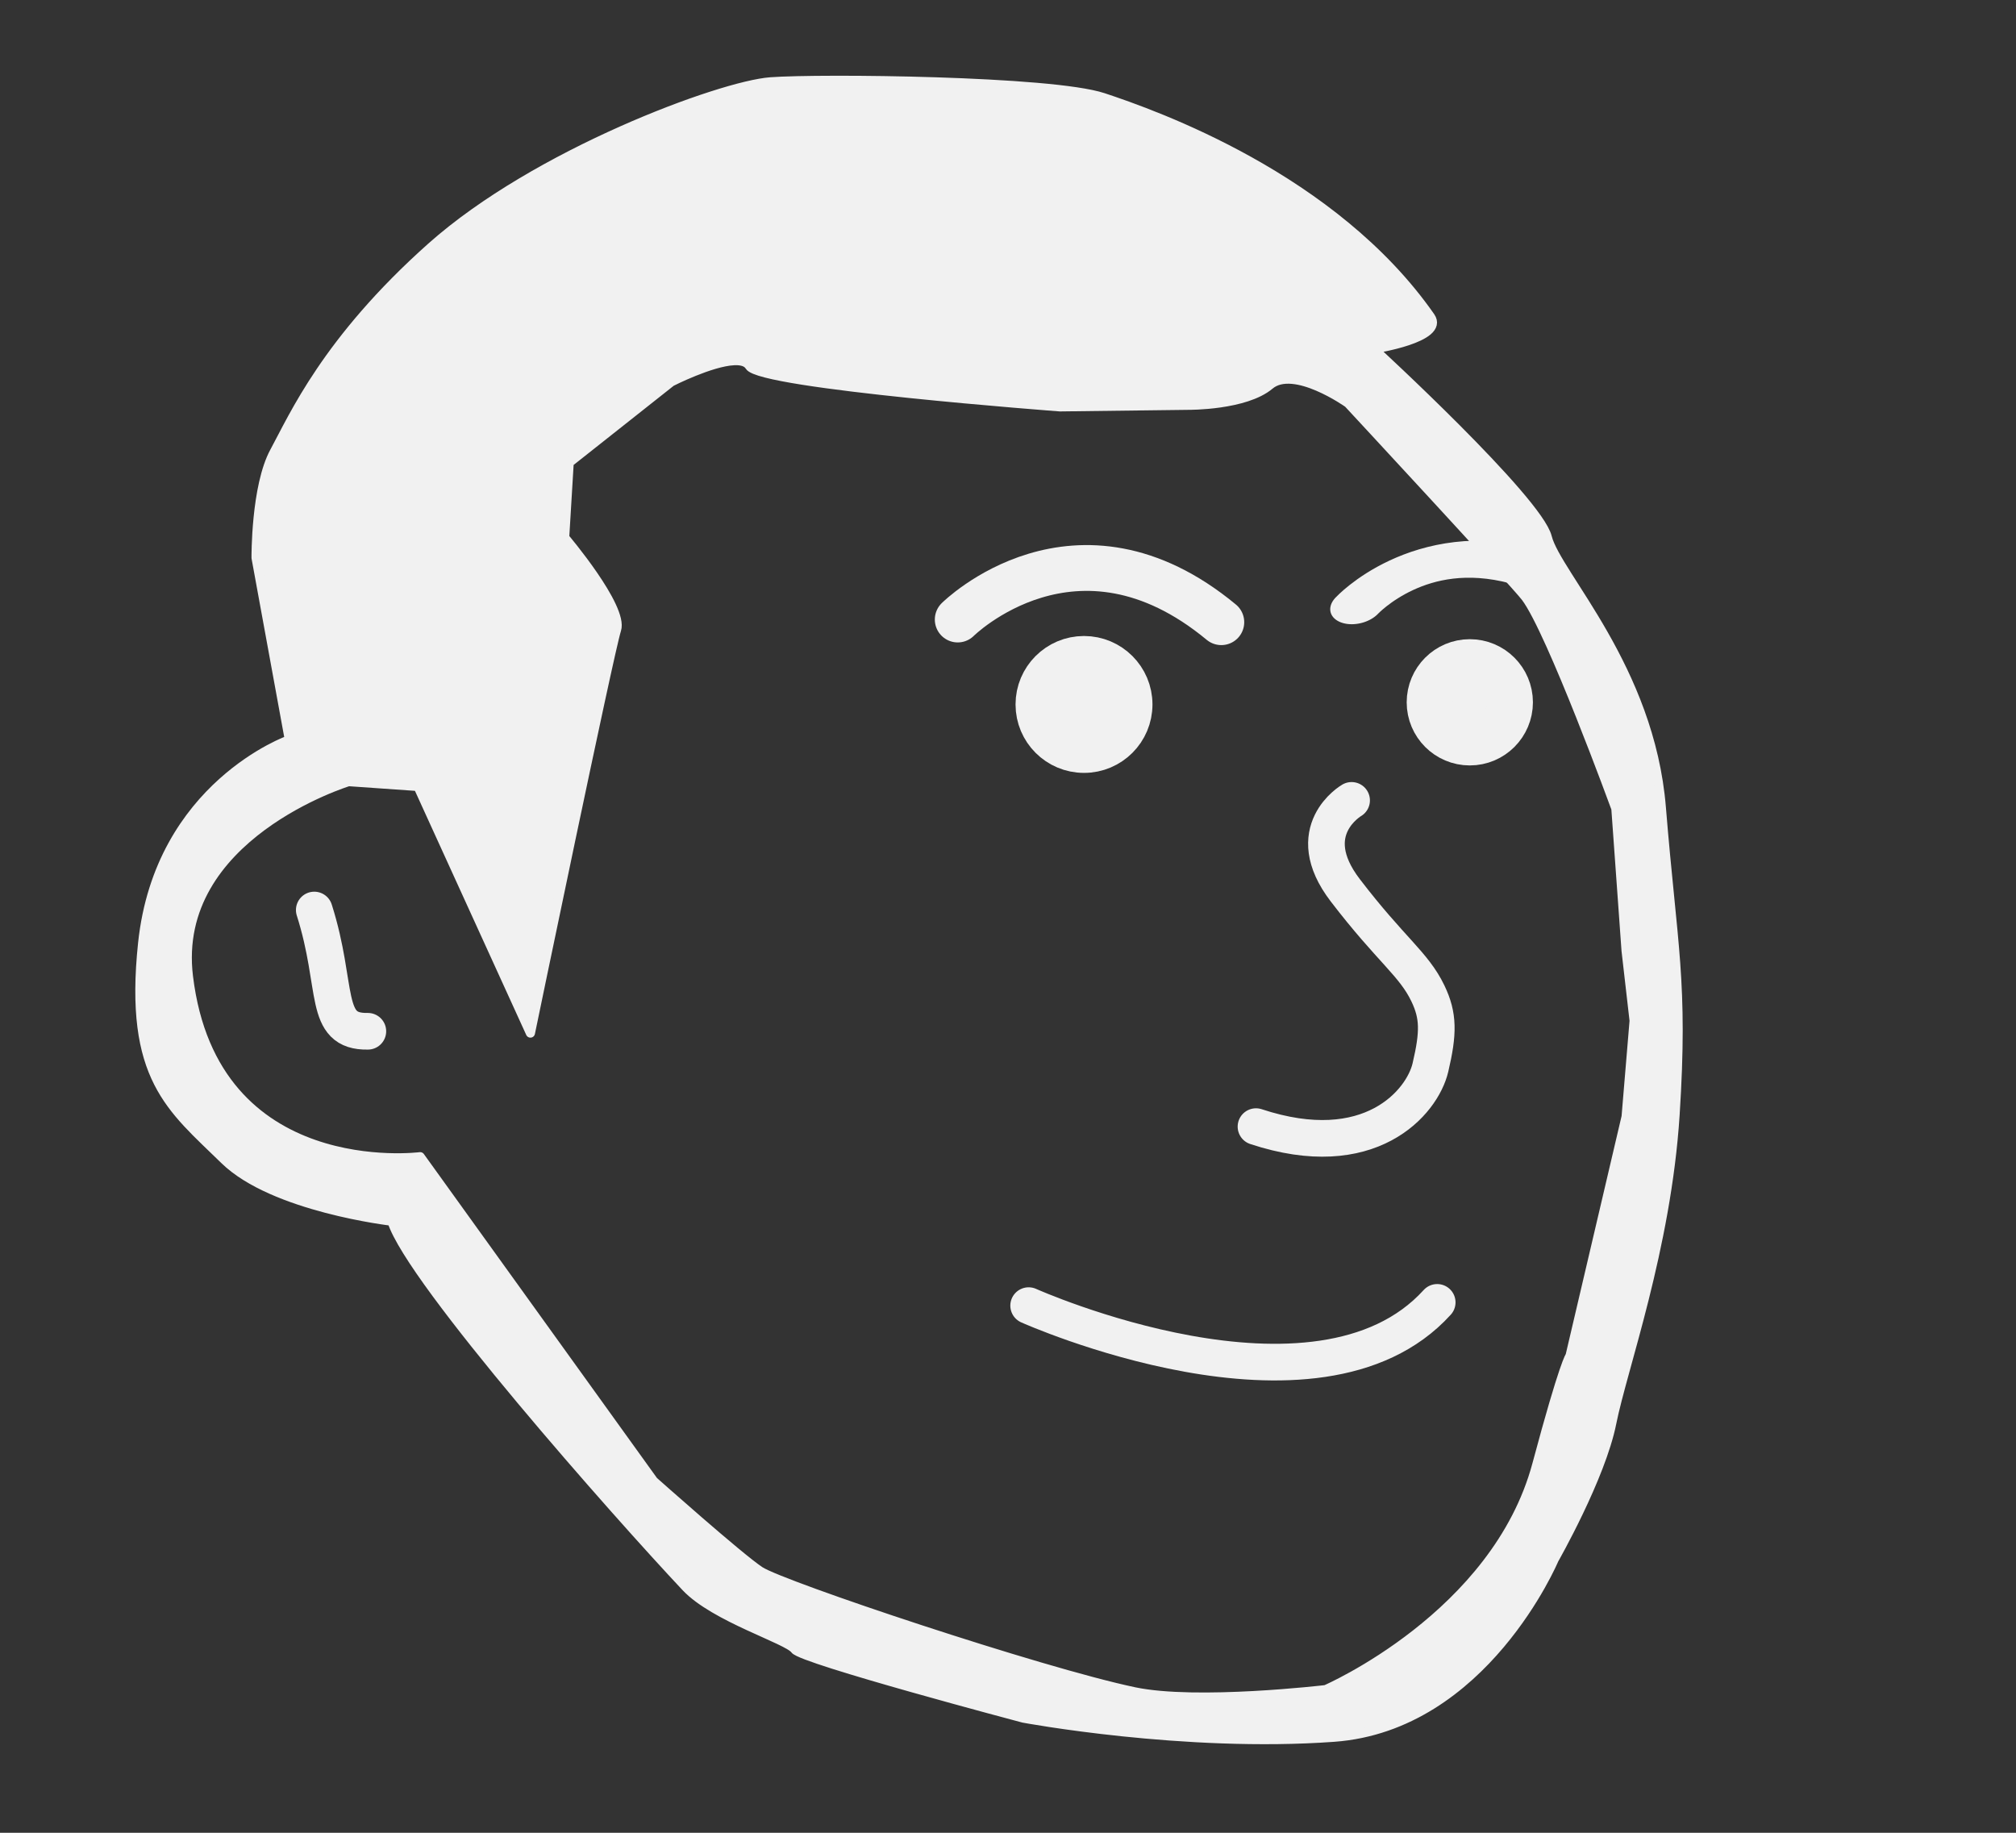 <?xml version="1.0" encoding="UTF-8" standalone="no"?>
<!DOCTYPE svg PUBLIC "-//W3C//DTD SVG 1.1//EN" "http://www.w3.org/Graphics/SVG/1.1/DTD/svg11.dtd">
<svg width="100%" height="100%" viewBox="0 0 220 200" version="1.1" xmlns="http://www.w3.org/2000/svg" style="fill-rule:evenodd;clip-rule:evenodd;stroke-linecap:round;stroke-linejoin:round;stroke-miterlimit:1.5;">
    <rect x="0" y="0" width="220" height="200" fill="#333333" stroke="none"/>
    <g transform="matrix(1,0,0,1,1.38778e-16,-727.616)">
        <g id="Artboard4" transform="matrix(0.878,0,0,1.067,-0.168,207.416)">
            <rect x="0.191" y="487.342" width="250.596" height="186.91" style="fill:none;"/>
            <g transform="matrix(1.139,0,0,0.937,0.191,487.342)">
                <path d="M15.566,103.162C14.009,117.883 18.712,121.126 24.502,126.794C29.836,132.016 42.772,133.498 42.772,133.498C44.826,140.025 67.521,165.636 74.848,173.426C77.977,176.753 85.962,179.142 86.735,180.238C87.508,181.335 111.667,187.732 111.667,187.732C111.667,187.732 129.216,191.012 145.569,189.821C161.922,188.63 169.587,170.415 169.587,170.415C169.587,170.415 174.701,161.442 175.878,155.526C177.055,149.611 181.846,136.488 182.785,121.903C183.723,107.317 182.528,103.566 181.288,88.349C180.047,73.132 169.862,62.925 168.841,58.839C167.821,54.753 149.905,38.288 149.905,38.288C149.905,38.288 157.709,37.104 156.093,34.783C145.519,19.602 126.02,12.719 120.379,10.852C114.739,8.985 89.518,8.735 84.085,9.138C78.652,9.542 58.521,16.965 47.066,27.171C35.612,37.376 32.031,45.683 29.954,49.495C27.877,53.307 27.945,61.095 27.945,61.095L31.578,80.956C31.578,80.956 17.387,85.946 15.566,103.162ZM80.097,39.571C77.539,39.694 73.252,41.884 73.252,41.884L62.109,50.701L61.616,58.882C61.616,58.882 68.073,66.498 67.28,68.939C66.487,71.379 57.881,112.963 57.881,112.963L45.611,86.046L38.036,85.517C38.036,85.517 18.692,91.428 20.563,106.803C23.309,129.374 45.848,126.459 45.848,126.459L71.315,161.862C71.315,161.862 80.696,170.218 82.934,171.687C85.356,173.277 113.495,182.704 123.783,184.861C130.595,186.289 144.662,184.626 144.662,184.626C144.662,184.626 163.281,176.586 167.713,160.024C170.713,148.811 171.329,148.193 171.329,148.193L177.447,122.092L178.321,111.619L177.444,103.978L176.33,88.455C176.33,88.455 169.253,69.056 166.483,65.39C165.28,63.799 147.119,44.221 147.119,44.221C147.119,44.221 141.197,40.002 138.541,42.243C135.885,44.483 129.72,44.439 129.72,44.439L115.675,44.613C115.675,44.613 83.007,42.174 81.787,40.161C81.52,39.721 80.961,39.556 80.251,39.566L80.097,39.571Z" style="fill:rgb(241,241,241);stroke:rgb(241,241,241);stroke-width:1px;"/>
            </g>
            <g transform="matrix(1.139,0,0,0.937,0.191,487.342)">
                <path d="M147.49,87.566C147.49,87.566 141.804,90.851 146.798,97.376C151.791,103.9 154.267,105.408 155.816,108.635C156.985,111.07 156.983,112.936 156.089,116.734C155.195,120.533 149.484,127.286 137.057,123.174" style="fill:none;stroke:rgb(241,241,241);stroke-width:4px;"/>
            </g>
            <g transform="matrix(1.139,0,0,0.937,0.191,487.342)">
                <path d="M104.51,67.826C104.51,67.826 117.419,54.977 133.273,68.117" style="fill:none;stroke:rgb(241,241,241);stroke-width:5px;"/>
            </g>
            <g transform="matrix(0.722,-0.145,0.117,0.394,85.436,537.91)">
                <path d="M104.51,67.826C104.51,67.826 117.419,54.977 133.273,68.117" style="fill:none;stroke:rgb(241,241,241);stroke-width:9.03px;"/>
            </g>
            <g transform="matrix(1.139,0,0,0.937,-1.262,488.069)">
                <circle cx="119.565" cy="76.319" r="4.971" style="fill:rgb(241,241,241);stroke:rgb(241,241,241);stroke-width:5px;"/>
            </g>
            <g transform="matrix(1.005,0,0,0.827,62.711,496.246)">
                <circle cx="119.565" cy="76.319" r="4.971" style="fill:rgb(241,241,241);stroke:rgb(241,241,241);stroke-width:5.67px;"/>
            </g>
            <g transform="matrix(1.139,0,0,0.937,0.191,487.342)">
                <path d="M112.249,142.712C112.249,142.712 143.703,156.822 156.831,142.358" style="fill:none;stroke:rgb(241,241,241);stroke-width:4px;"/>
            </g>
            <g transform="matrix(1.139,0,0,0.937,0.191,487.342)">
                <path d="M34.294,99.532C36.988,108.009 35.19,112.867 40.141,112.767" style="fill:none;stroke:rgb(241,241,241);stroke-width:4px;"/>
            </g>
        </g>
    </g>
</svg>
